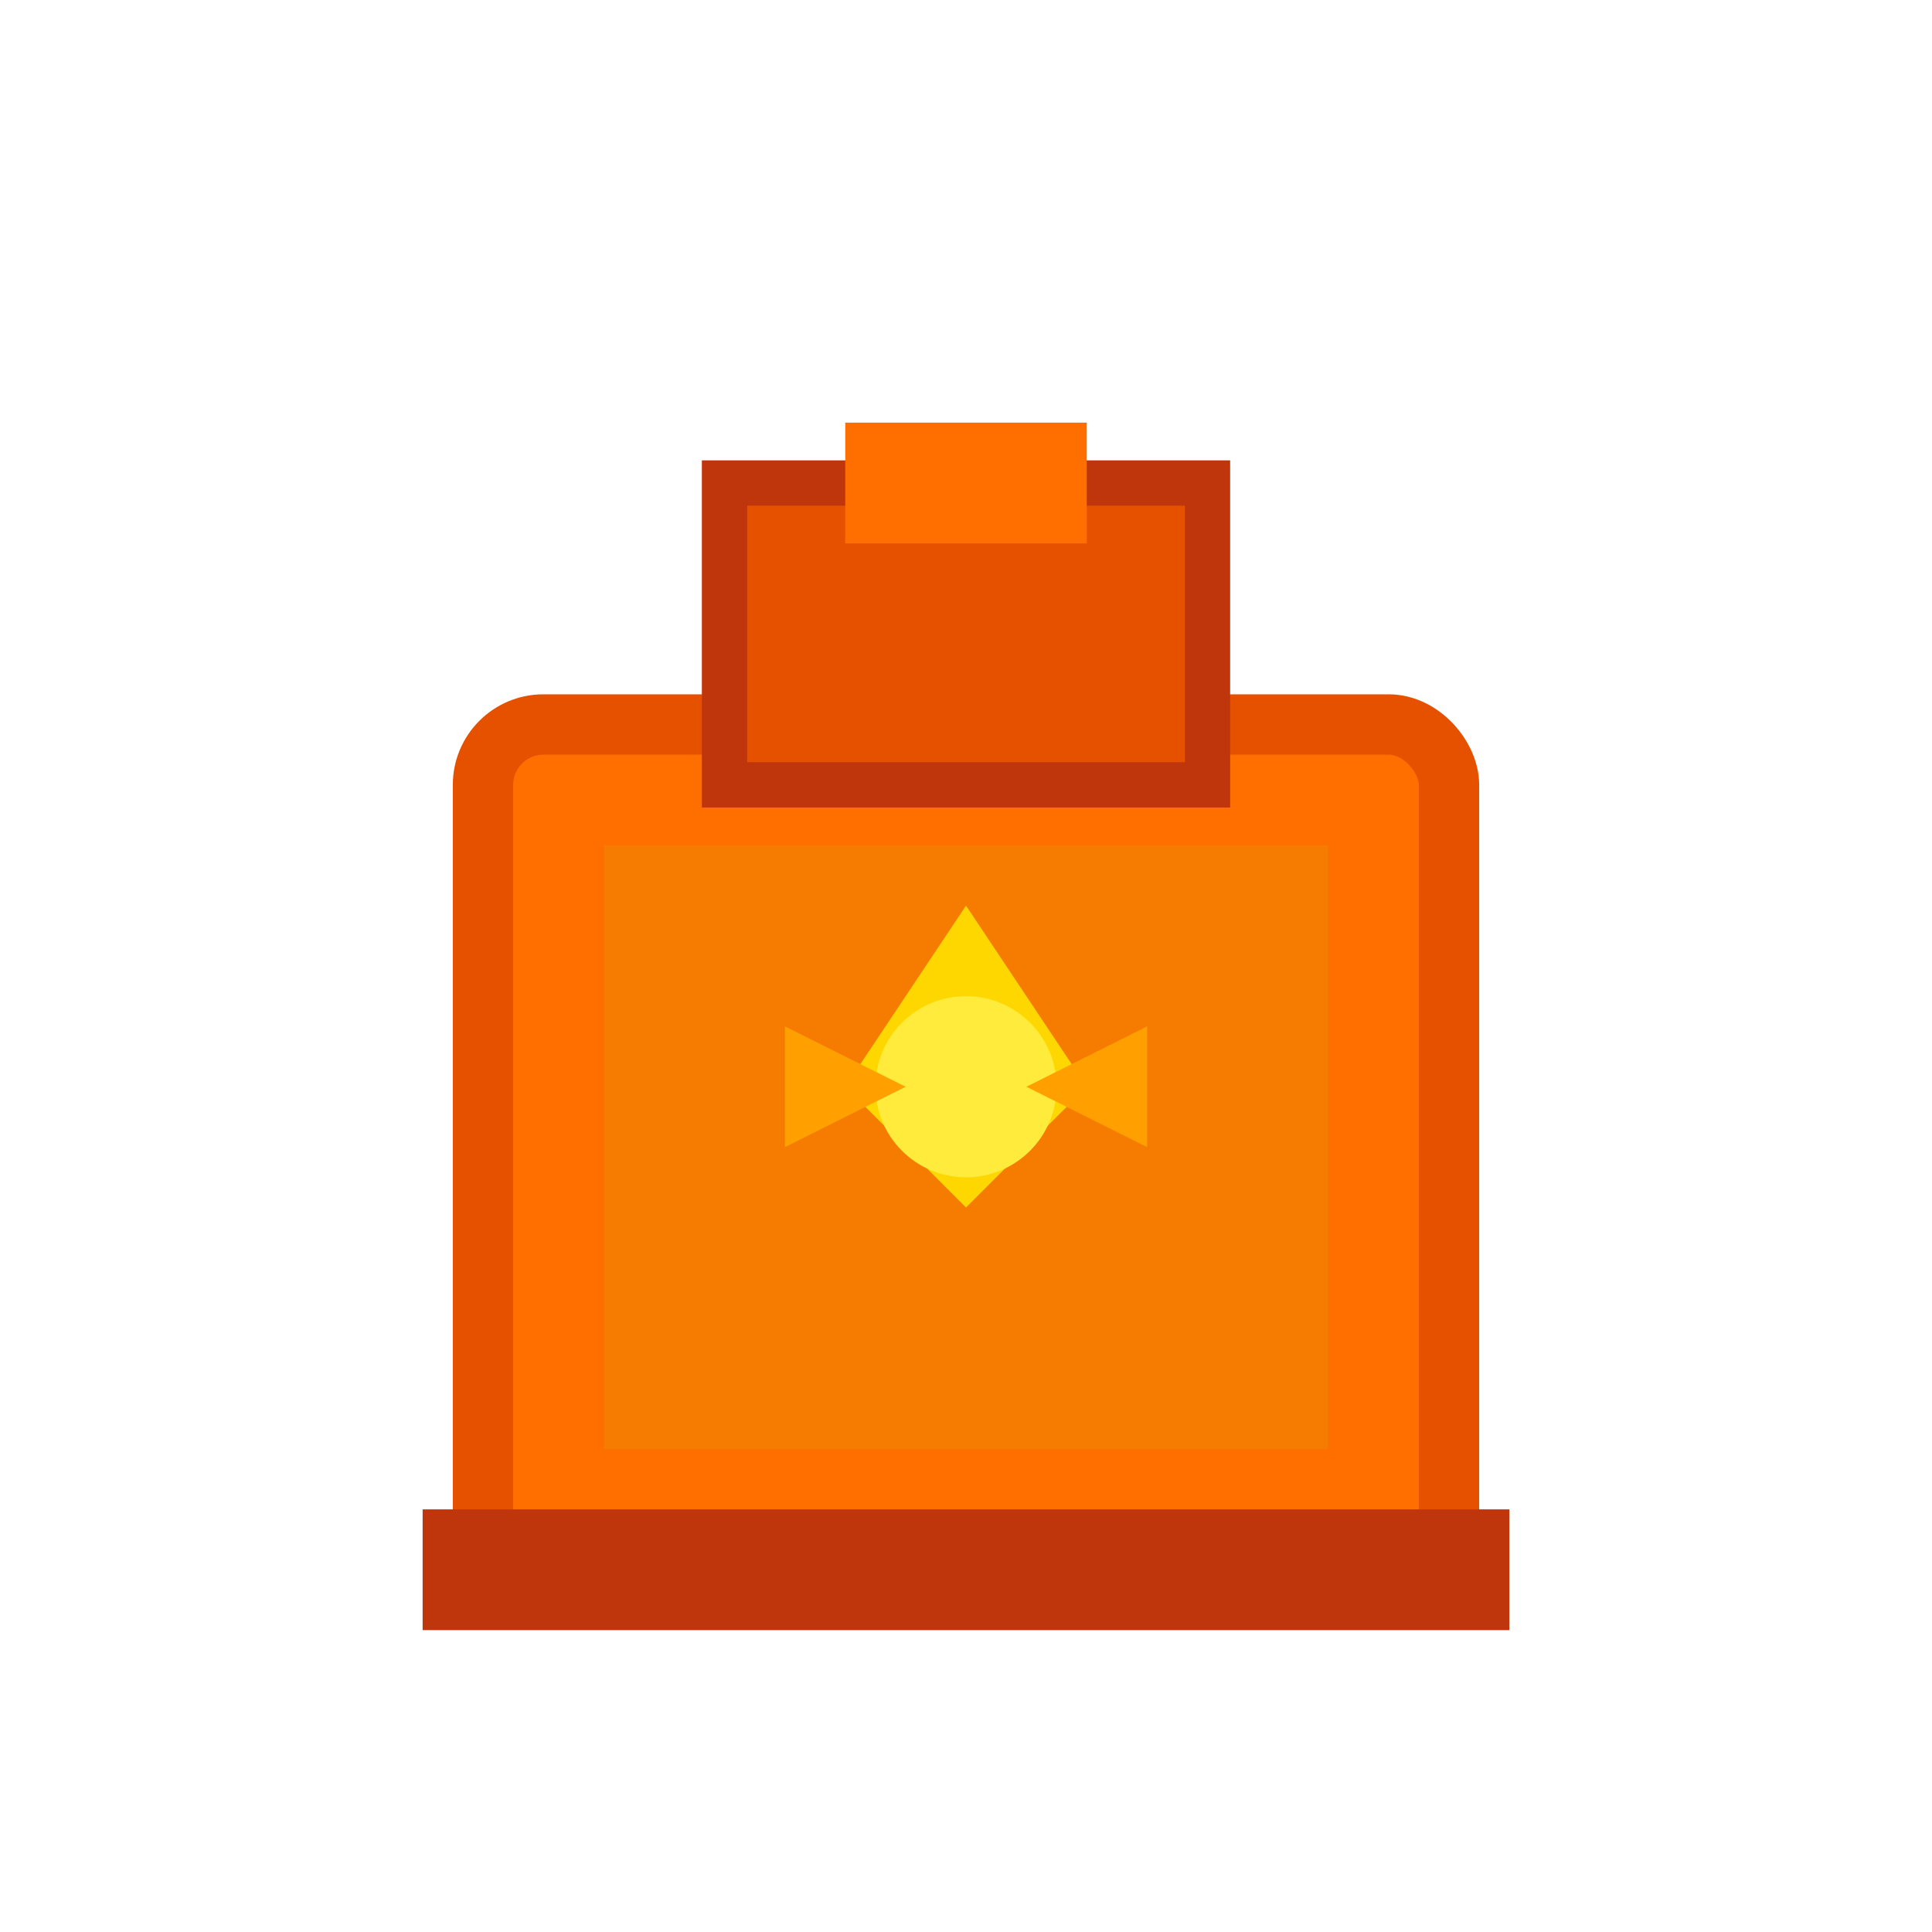 <svg xmlns="http://www.w3.org/2000/svg" viewBox="0 0 64 64">
  <rect x="16" y="24" width="32" height="28" fill="#FF6F00" stroke="#E65100" stroke-width="2" rx="2"/>
  <rect x="20" y="28" width="24" height="20" fill="#F57C00"/>
  <path d="M 32,30 L 28,36 L 32,40 L 36,36 Z" fill="#FFD700"/>
  <circle cx="32" cy="36" r="3" fill="#FFEB3B"/>
  <rect x="24" y="16" width="16" height="10" fill="#E65100" stroke="#BF360C" stroke-width="1.5"/>
  <rect x="28" y="14" width="8" height="4" fill="#FF6F00"/>
  <rect x="14" y="50" width="36" height="4" fill="#BF360C"/>
  <polygon points="26,34 26,38 30,36" fill="#FFA000"/>
  <polygon points="38,34 38,38 34,36" fill="#FFA000"/>
</svg>